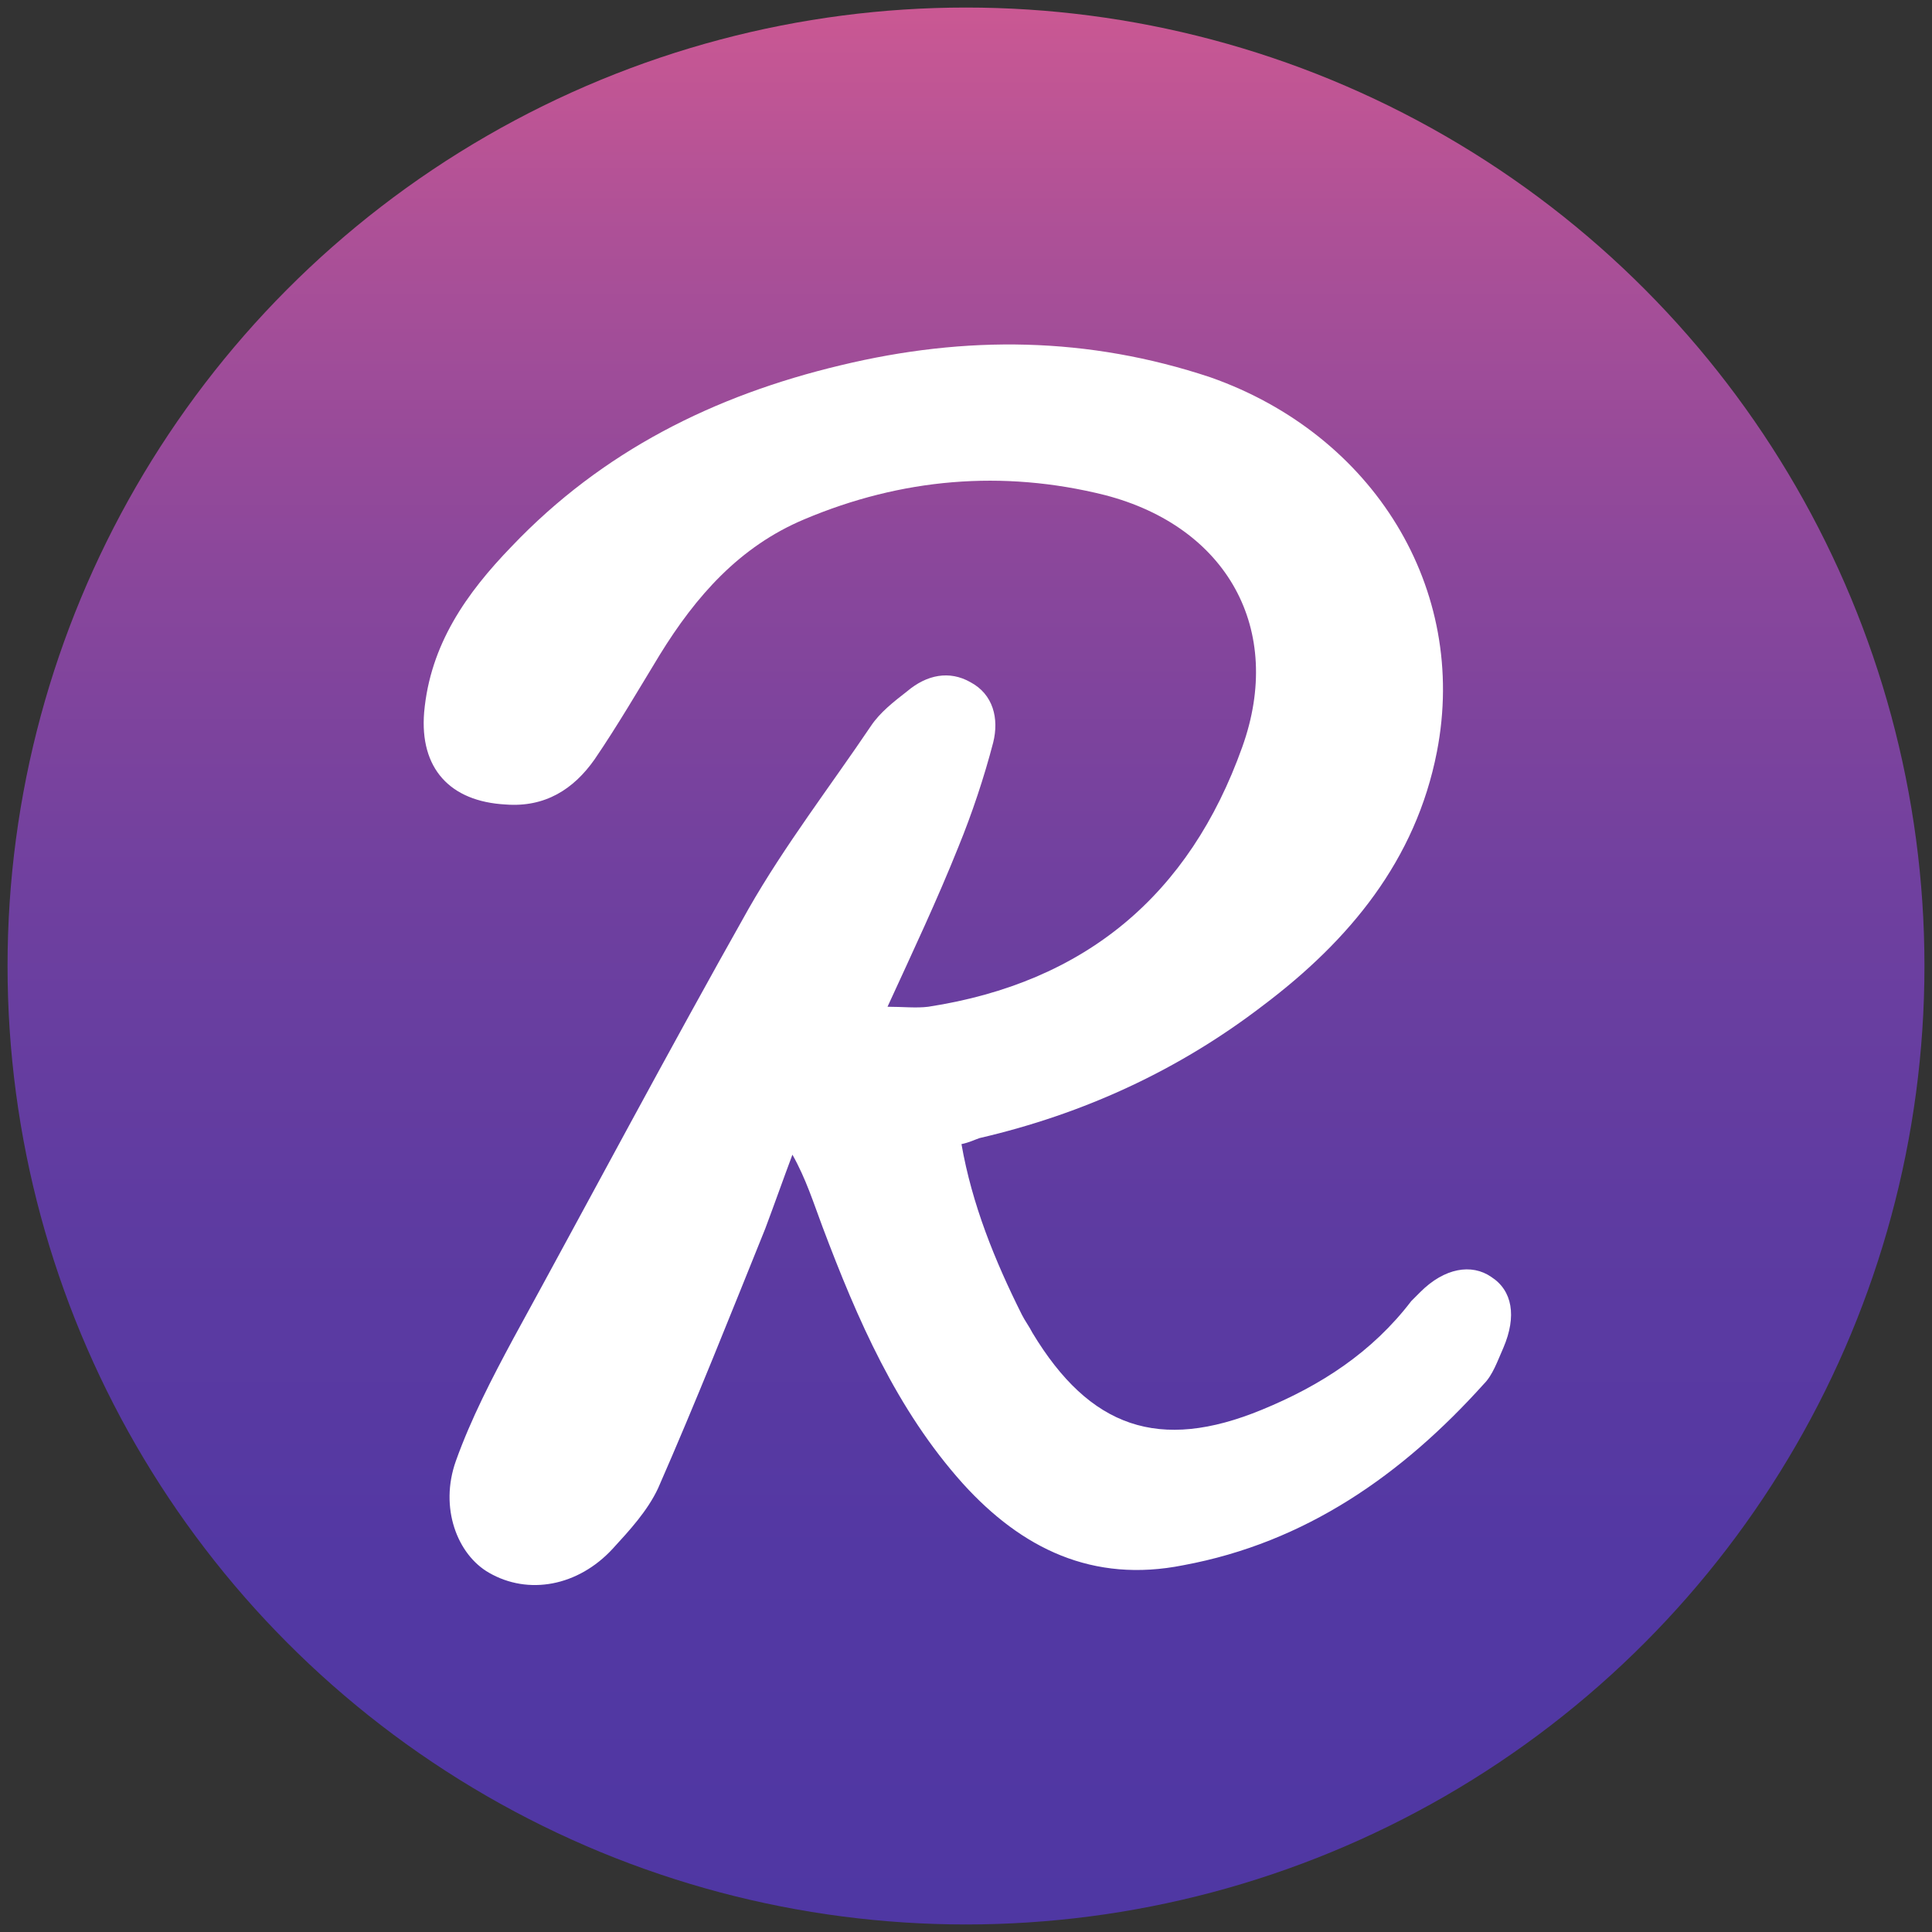 <?xml version="1.0" encoding="utf-8"?>
<!-- Generator: Adobe Illustrator 25.2.0, SVG Export Plug-In . SVG Version: 6.00 Build 0)  -->
<svg version="1.1" id="Layer_1" xmlns="http://www.w3.org/2000/svg" xmlns:xlink="http://www.w3.org/1999/xlink" x="0px" y="0px"
	 width="128px" height="128px" viewBox="0 0 128 128" style="enable-background:new 0 0 128 128;" xml:space="preserve">
<rect x="0" y="0" width="128" height="128" fill="#333333" stroke="none"/>
<style type="text/css">
	.st0{fill:url(#SVGID_1_);}
	.st1{fill:#FFFFFF;}
</style>
<linearGradient id="SVGID_1_" gradientUnits="userSpaceOnUse" x1="64" y1="127.5" x2="64" y2="0.5">
	<stop  offset="0" style="stop-color:#4F37A3"/>
	<stop  offset="0.194" style="stop-color:#5338A3"/>
	<stop  offset="0.372" style="stop-color:#5E3BA1"/>
	<stop  offset="0.545" style="stop-color:#70409F"/>
	<stop  offset="0.713" style="stop-color:#8B479B"/>
	<stop  offset="0.878" style="stop-color:#AC5097"/>
	<stop  offset="0.999" style="stop-color:#CA5893"/>
</linearGradient>
<circle class="st0" cx="64" cy="64" r="63.5"/>
<path class="st1" d="M63.7,75.8c0.7,4,2.2,7.7,4,11.3c0.2,0.4,0.5,0.8,0.7,1.2c3.8,6.3,8.4,7.9,15.2,5.1c3.9-1.6,7.3-3.8,9.9-7.2
	c0.2-0.2,0.4-0.4,0.6-0.6c1.6-1.6,3.4-1.9,4.7-1c1.4,0.9,1.7,2.6,0.8,4.7c-0.4,0.9-0.7,1.8-1.3,2.4c-5.4,6-11.8,10.5-19.9,12
	c-6,1.2-10.7-1.1-14.6-5.4c-4.4-4.9-7-10.9-9.3-17c-0.6-1.6-1.1-3.2-2-4.8c-0.6,1.6-1.2,3.3-1.8,4.9c-2.3,5.7-4.6,11.5-7.1,17.2
	c-0.7,1.5-1.9,2.8-3,4c-2.3,2.5-5.6,3.1-8.2,1.6c-2.1-1.2-3.3-4.3-2.2-7.4c1-2.8,2.4-5.5,3.8-8.1c5.2-9.5,10.3-19.1,15.6-28.5
	C52,56,55,52.1,57.7,48.1c0.6-0.9,1.5-1.6,2.4-2.3c1.3-1.1,2.8-1.4,4.2-0.6c1.5,0.8,1.9,2.4,1.5,4c-0.6,2.3-1.4,4.7-2.3,6.9
	c-1.4,3.5-3,6.9-4.7,10.6c1,0,1.9,0.1,2.7,0c10.4-1.6,17.3-7.4,20.8-17.2c2.8-7.8-1-14.6-9.1-16.7c-6.8-1.7-13.5-1.1-19.9,1.6
	c-4.3,1.8-7.2,5.1-9.6,9c-1.4,2.3-2.8,4.7-4.3,6.9c-1.4,2-3.3,3.2-5.9,3c-3.7-0.2-5.7-2.4-5.4-6.1c0.4-4.5,2.8-7.9,5.8-11
	c6-6.3,13.4-10,21.8-12c8.3-2,16.4-1.9,24.5,0.8C91,28.8,97.3,39,95.2,49.8c-1.4,7.2-5.8,12.5-11.5,16.8c-5.6,4.3-11.9,7.2-18.8,8.8
	C64.6,75.5,64.2,75.7,63.7,75.8z"/>
</svg>
